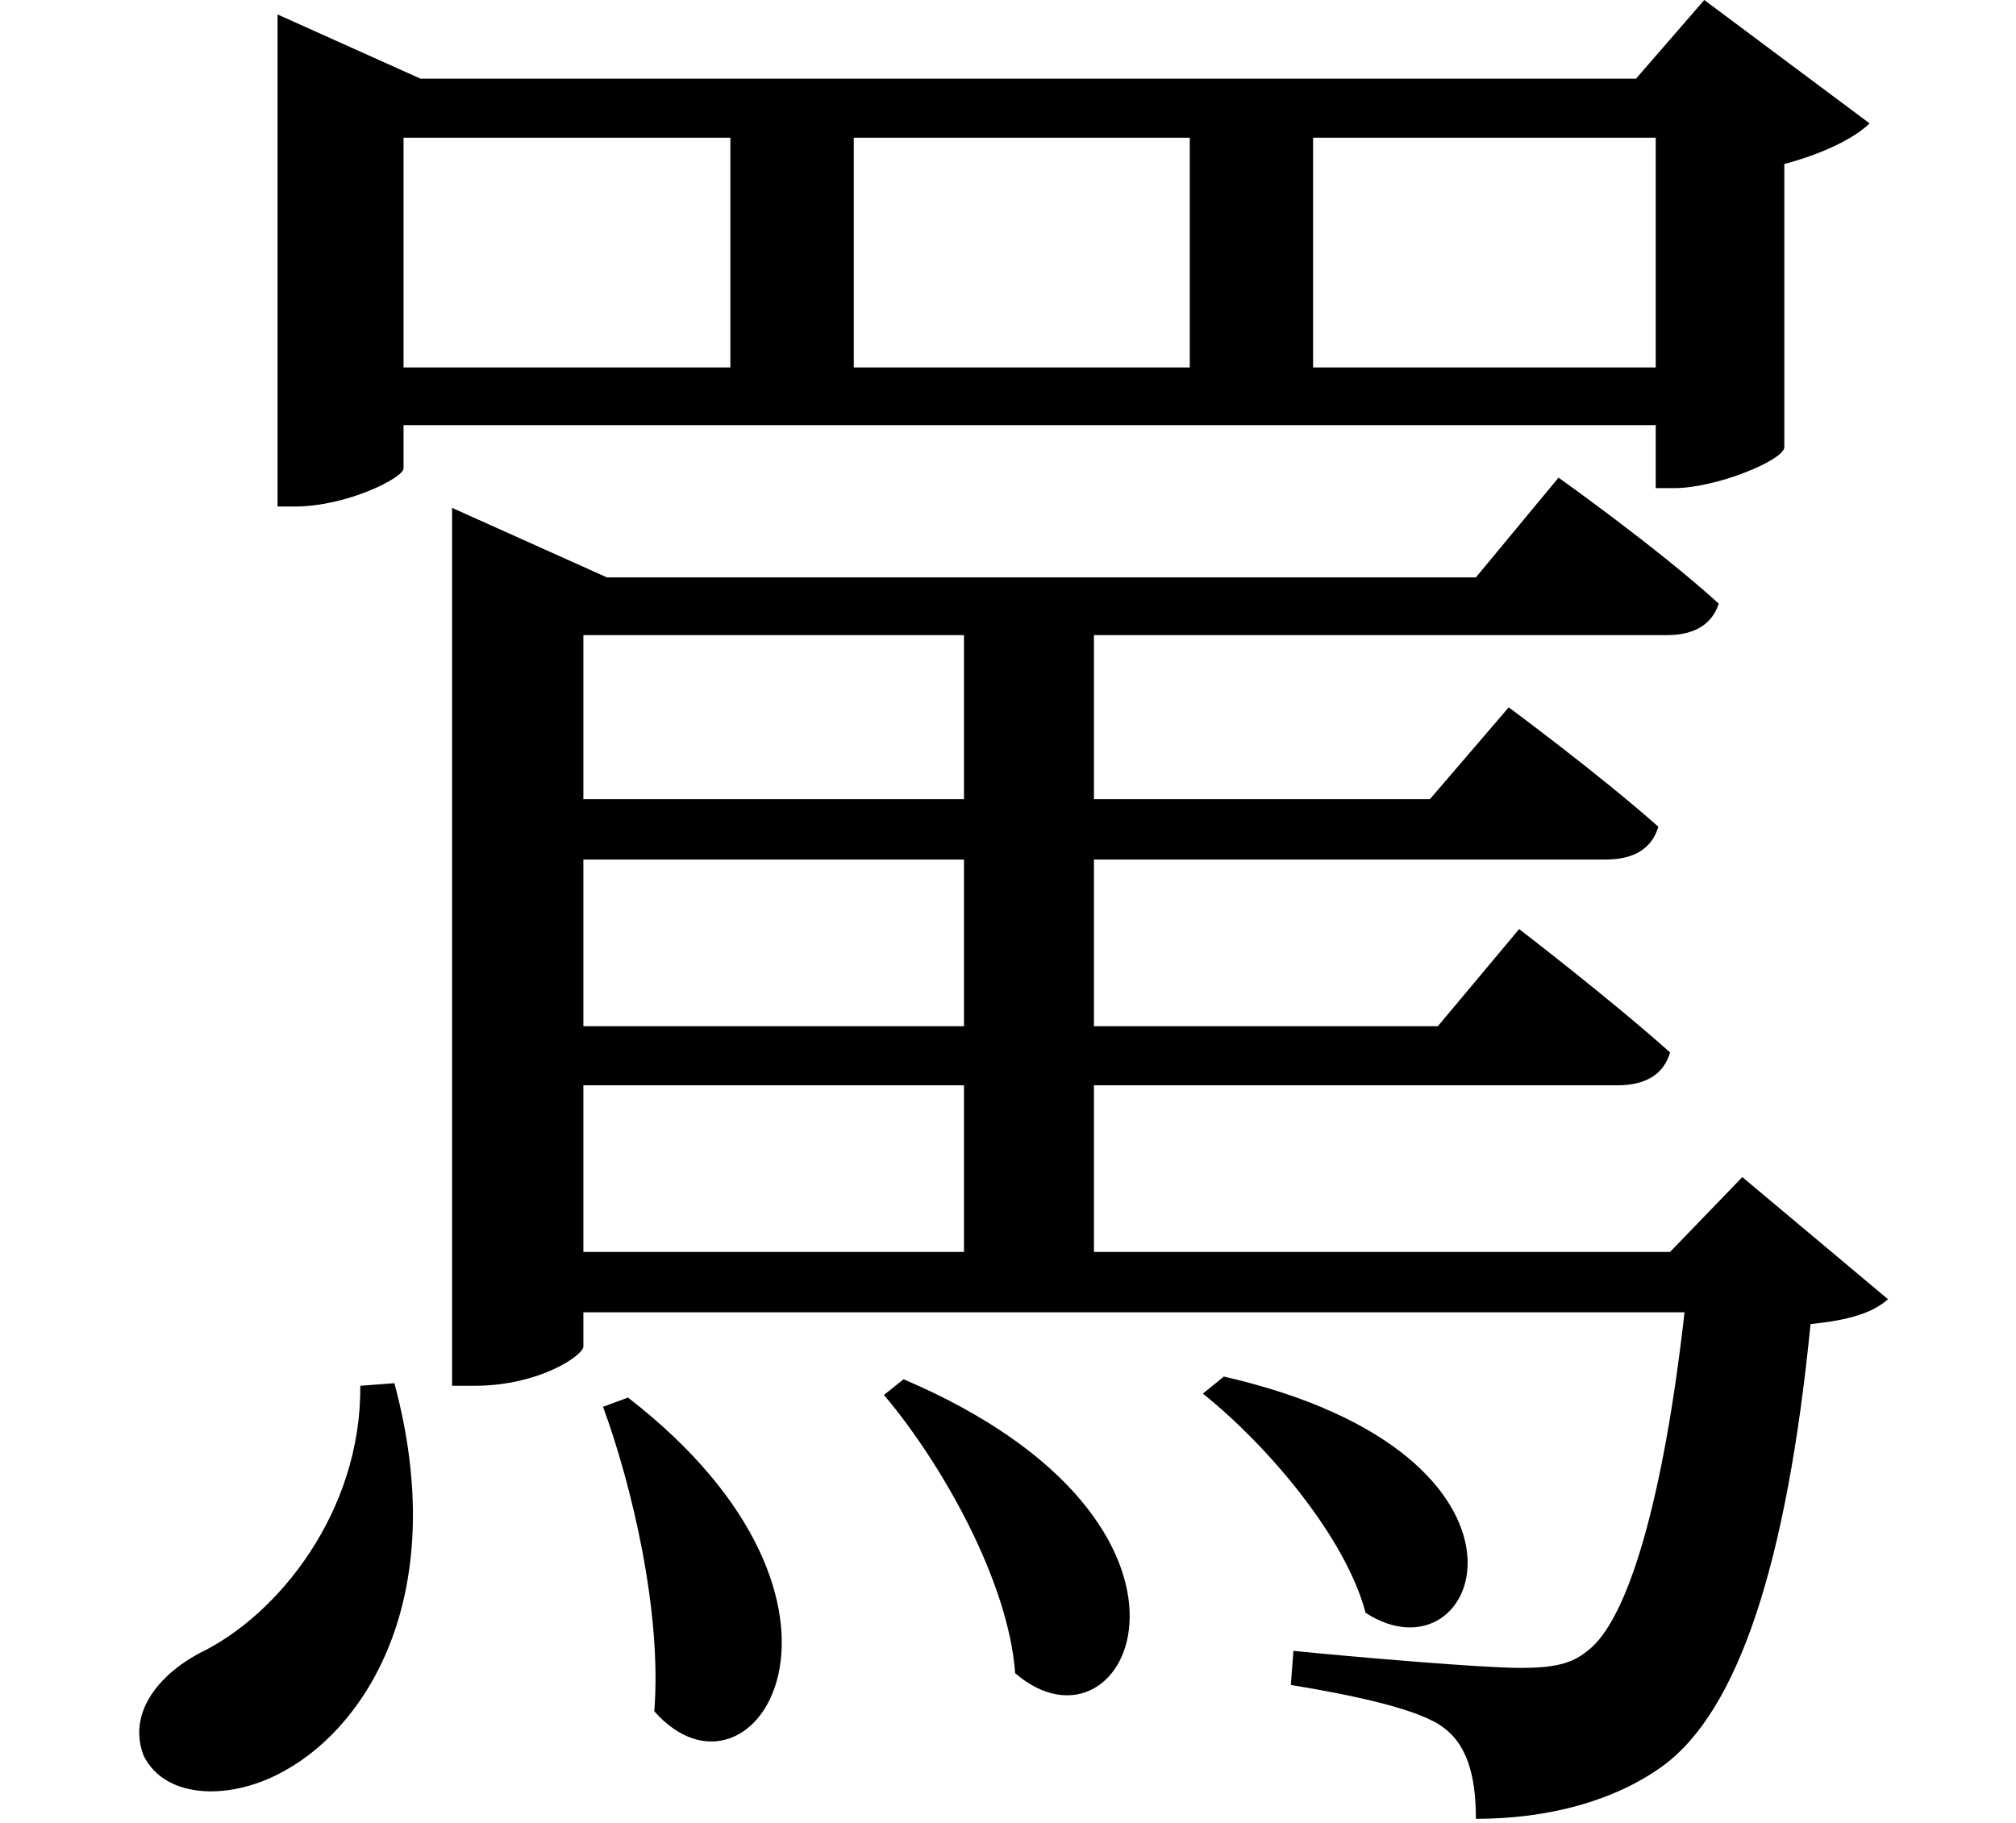 <svg height="21.703" viewBox="0 0 24 21.703" width="24" xmlns="http://www.w3.org/2000/svg">
<path d="M7.203,3.141 L6.906,3.031 C7.25,2.094 7.609,0.578 7.516,-0.594 C8.688,-1.922 10.391,0.672 7.203,3.141 Z M10.484,3.359 L10.25,3.172 C10.938,2.359 11.734,0.953 11.812,-0.141 C13.156,-1.297 14.547,1.625 10.484,3.359 Z M14.297,3.391 L14.047,3.188 C14.828,2.562 15.75,1.469 15.984,0.578 C17.359,-0.312 18.391,2.453 14.297,3.391 Z M4.016,3.281 C4.031,1.797 3.047,0.547 2.094,0.094 C1.578,-0.188 1.25,-0.641 1.438,-1.125 C1.703,-1.656 2.5,-1.656 3.125,-1.297 C4.109,-0.75 5.094,0.812 4.422,3.312 Z M3.031,18.844 L3.031,13.75 L3.234,13.75 C3.859,13.75 4.531,14.094 4.531,14.203 L4.531,14.719 L19.438,14.719 L19.438,13.969 L19.656,13.969 C20.156,13.969 20.953,14.297 20.969,14.453 L20.969,17.828 C21.438,17.953 21.812,18.141 21.984,18.312 L20.016,19.781 L19.203,18.844 L4.734,18.844 L3.031,19.609 Z M4.531,15.406 L4.531,18.141 L8.422,18.141 L8.422,15.406 Z M19.438,15.406 L15.359,15.406 L15.359,18.141 L19.438,18.141 Z M9.891,15.406 L9.891,18.141 L13.891,18.141 L13.891,15.406 Z M5.109,12.906 L5.109,3.281 L5.375,3.281 C6.141,3.281 6.672,3.641 6.672,3.75 L6.672,4.156 L19.781,4.156 C19.531,1.938 19.109,0.484 18.625,0.125 C18.438,-0.031 18.219,-0.078 17.828,-0.078 C17.375,-0.078 15.906,0.047 15.125,0.125 L15.094,-0.281 C15.859,-0.406 16.656,-0.578 16.922,-0.797 C17.234,-1.031 17.297,-1.469 17.297,-1.875 C18.172,-1.875 18.953,-1.656 19.516,-1.25 C20.422,-0.594 21,1.172 21.281,4.016 C21.75,4.062 22.031,4.156 22.203,4.312 L20.469,5.766 L19.609,4.875 L12.75,4.875 L12.75,6.859 L18.984,6.859 C19.312,6.859 19.531,6.984 19.609,7.25 C18.891,7.891 17.812,8.719 17.812,8.719 L16.844,7.562 L12.75,7.562 L12.75,9.547 L18.844,9.547 C19.172,9.547 19.391,9.672 19.469,9.938 C18.766,10.562 17.688,11.359 17.688,11.359 L16.75,10.266 L12.75,10.266 L12.75,12.219 L19.578,12.219 C19.891,12.219 20.109,12.344 20.188,12.594 C19.469,13.25 18.281,14.094 18.281,14.094 L17.297,12.906 L6.953,12.906 L5.109,13.734 Z M6.672,4.875 L6.672,6.859 L11.203,6.859 L11.203,4.875 Z M6.672,12.219 L11.203,12.219 L11.203,10.266 L6.672,10.266 Z M6.672,9.547 L11.203,9.547 L11.203,7.562 L6.672,7.562 Z" transform="translate(0.273, 19.781) scale(1, -1)"/>
</svg>